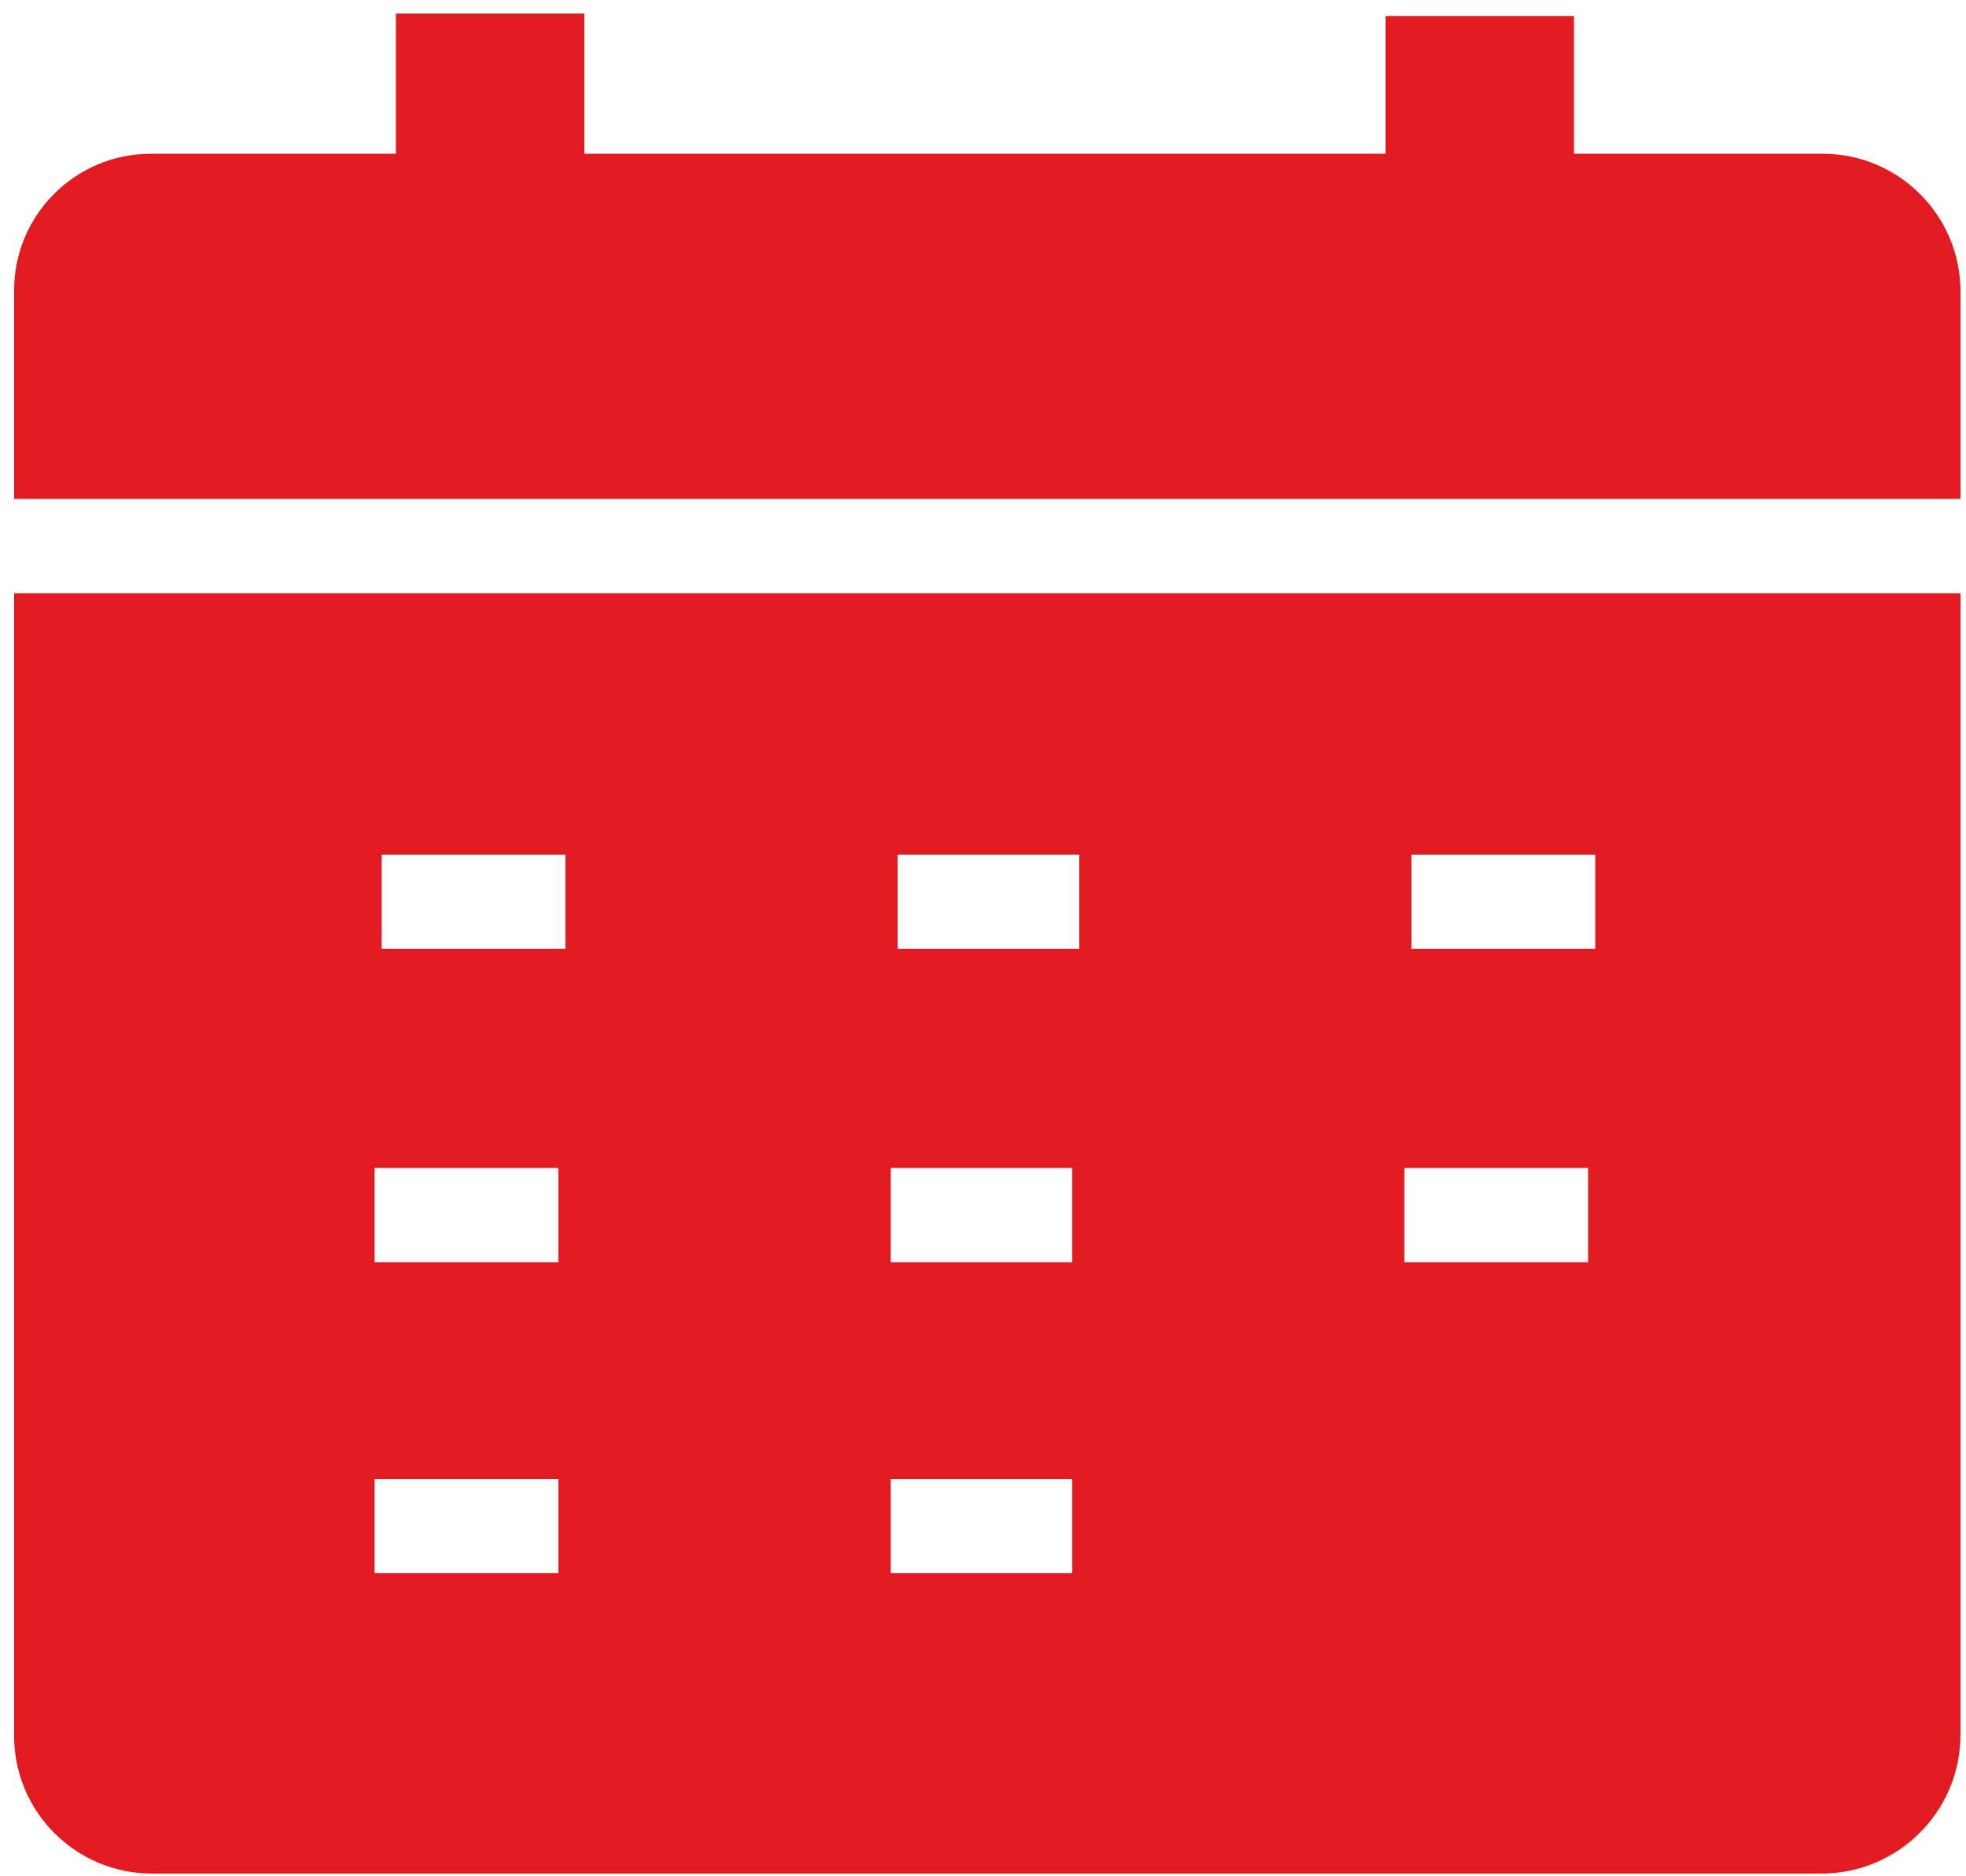 <svg width="22" height="21" viewBox="0 0 22 21" fill="none" xmlns="http://www.w3.org/2000/svg">
<path d="M0.158 6.639V19.429C0.158 20.278 0.849 20.969 1.698 20.969H20.384C21.241 20.969 21.938 20.273 21.938 19.416V6.639H0.158ZM6.249 17.607H4.192V16.553H6.249V17.607ZM6.249 14.127H4.192V13.072H6.249V14.127ZM6.328 10.62H4.271V9.565H6.328V10.62ZM11.997 17.607H9.967V16.553H11.997V17.607ZM11.997 14.127H9.967V13.072H11.997V14.127ZM12.076 10.62H10.046V9.565H12.076V10.62ZM17.771 14.127H15.715V13.072H17.771V14.127ZM17.851 10.62H15.794V9.565H17.851V10.62ZM21.938 3.261V5.584H0.158V3.248C0.158 2.407 0.844 1.721 1.685 1.721H4.43V0.152H6.539V1.721H15.504V0.179H17.613V1.721H20.398C21.247 1.721 21.938 2.412 21.938 3.261Z" fill="#E21B22"/>
</svg>
